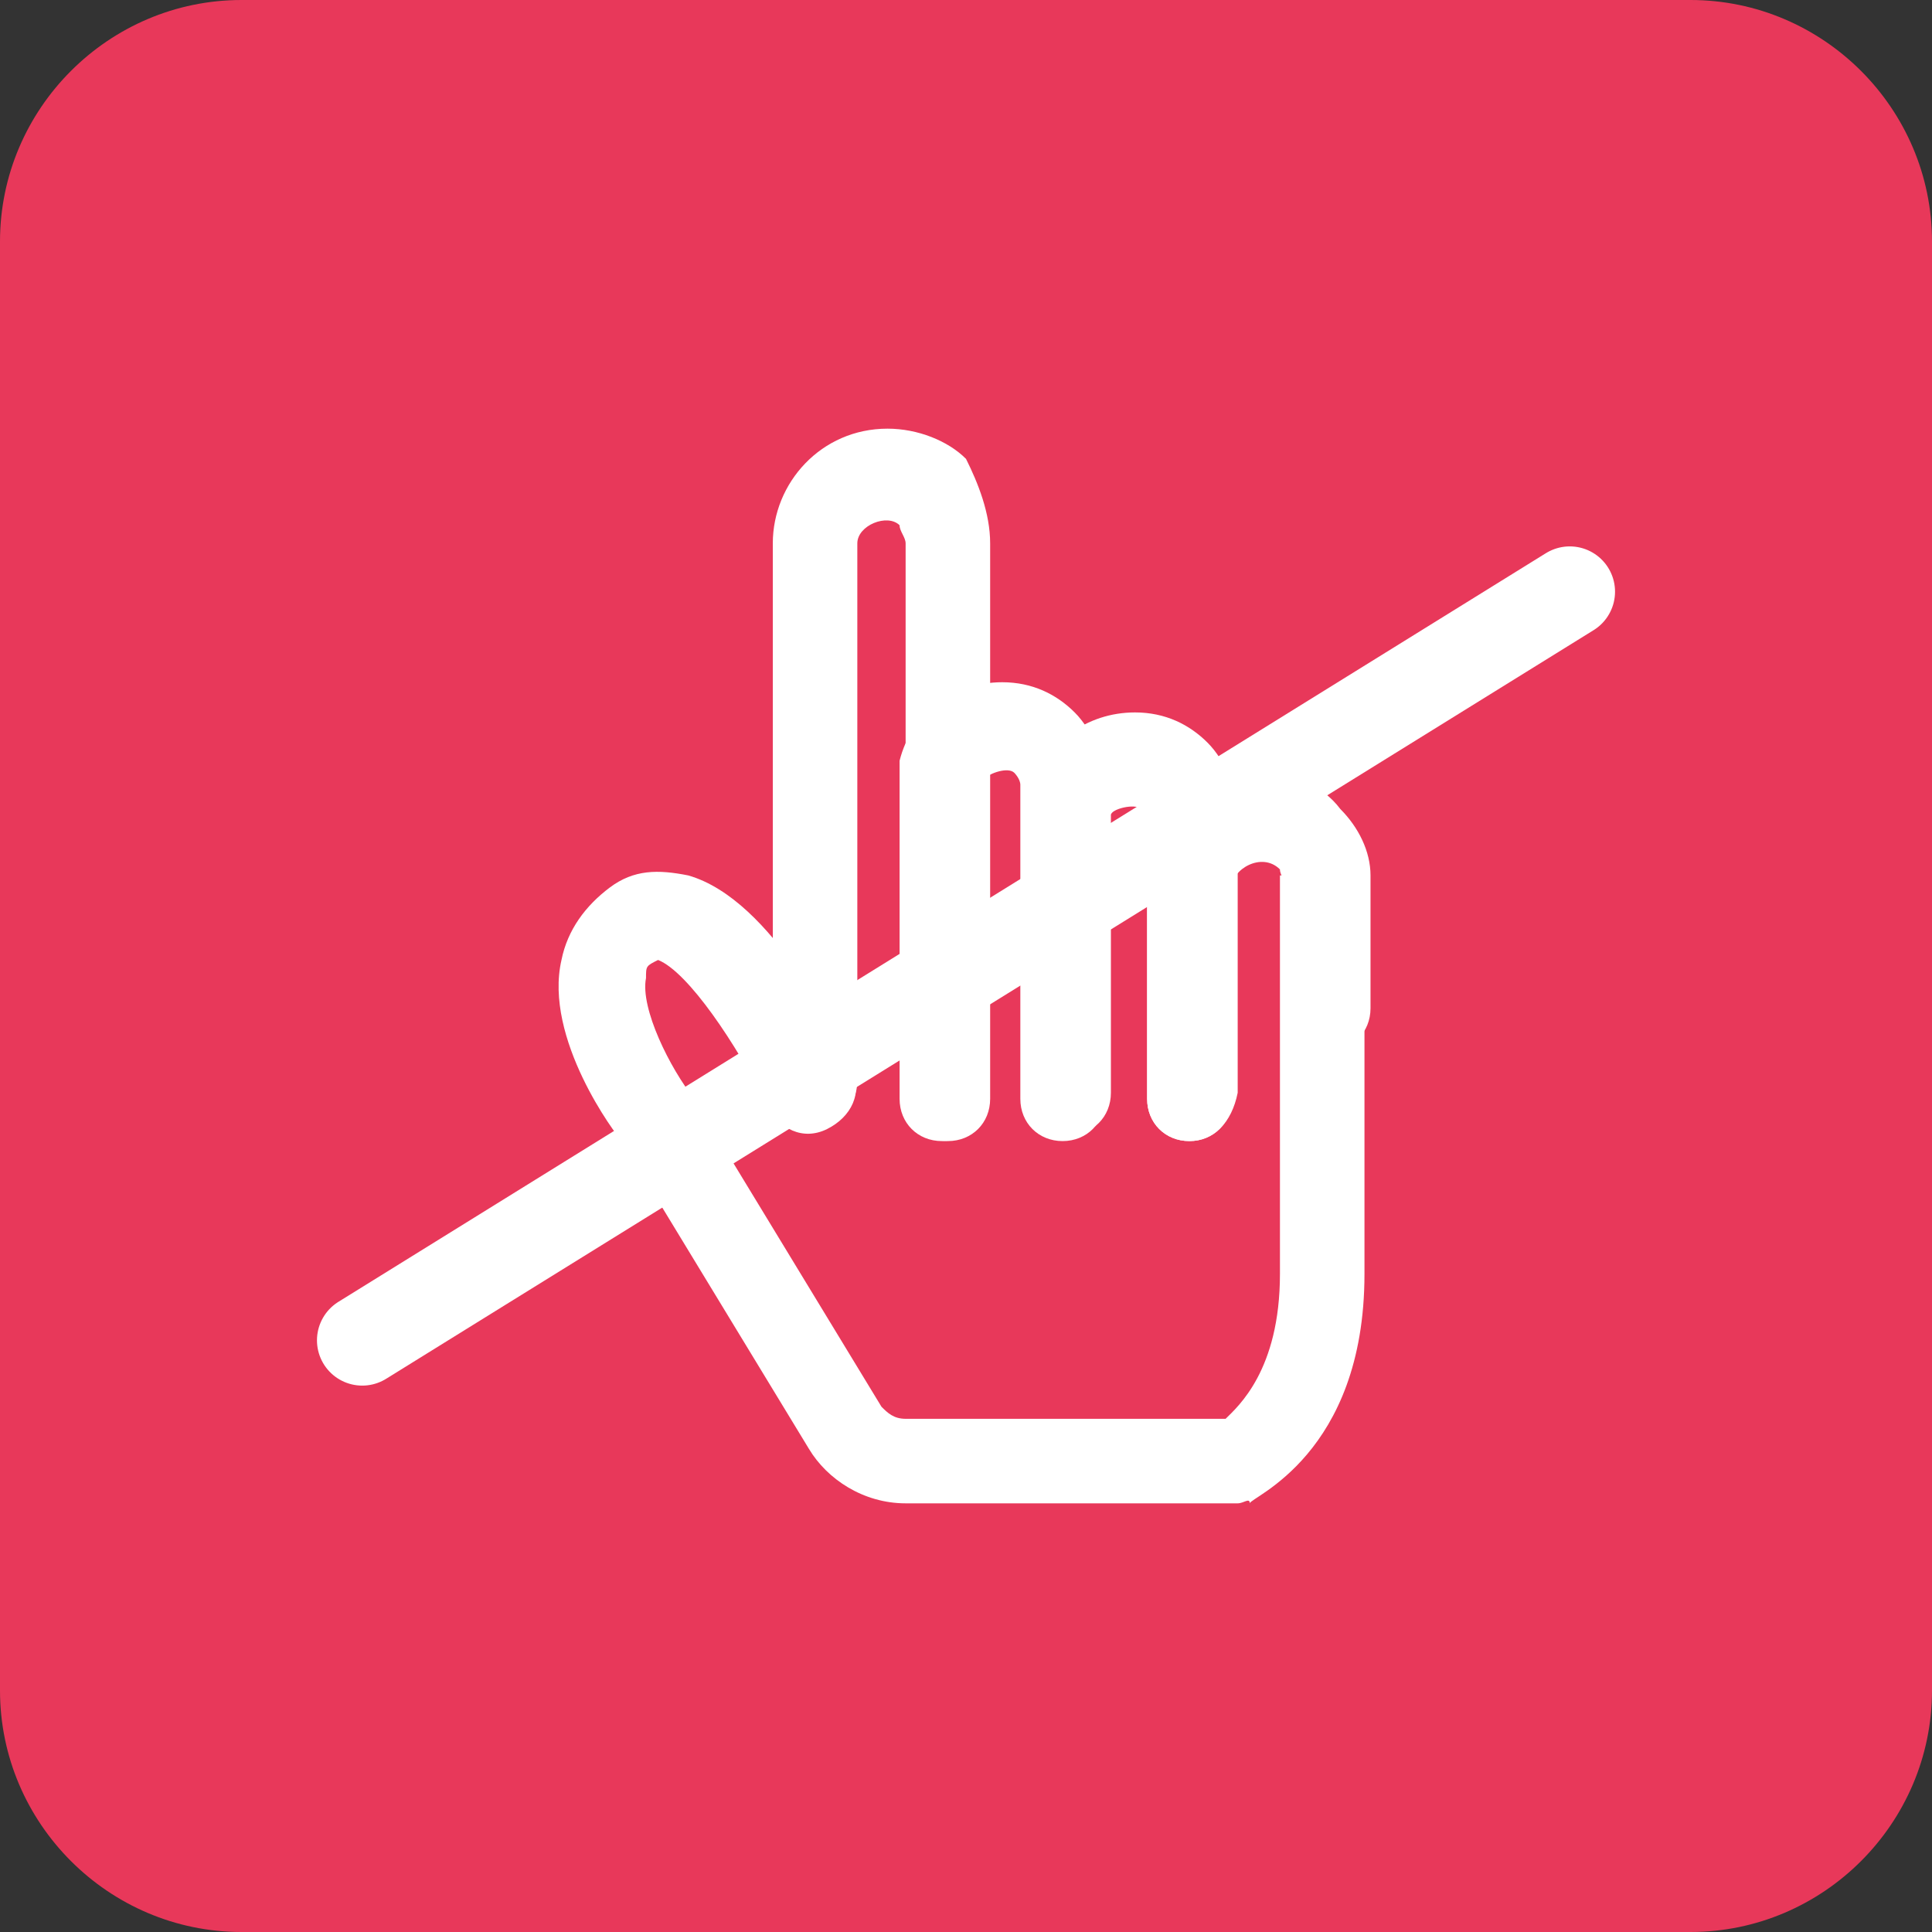 <?xml version="1.0" encoding="utf-8"?>
<!-- Generator: Adobe Illustrator 23.0.5, SVG Export Plug-In . SVG Version: 6.00 Build 0)  -->
<svg version="1.1" id="Layer_1" xmlns="http://www.w3.org/2000/svg" xmlns:xlink="http://www.w3.org/1999/xlink" x="0px" y="0px"
	 viewBox="0 0 32 32" style="enable-background:new 0 0 32 32;" xml:space="preserve">
<rect x="0" y="0" width="32" height="32" fill="#333333" stroke="none"/>
<style type="text/css">
	.st0{fill:#D64E95;}
	.st1{fill:#52BFD0;}
	.st2{fill:#E8D100;}
	.st3{fill:#EA534C;}
	.st4{fill:#E8385A;}
	.st5{fill:#816AAD;}
	.st6{fill:#EF9B6E;}
	.st7{fill:#EF7A70;}
	.st8{fill:#69BC94;}
	.st9{fill:#D692BF;}
	.st10{fill:#56C1DA;}
	.st11{fill:#4AA686;}
	.st12{fill:#67549F;}
	.st13{fill:#993054;}
	.st14{fill:#282352;}
	.st15{fill:#FFFFFF;}
	.st16{fill:#5464AC;}
	.st17{fill:#D03D4E;}
	.st18{fill:none;stroke:#FFFFFF;stroke-width:1.5;stroke-linecap:round;stroke-linejoin:round;stroke-miterlimit:10;}
</style>
<g>
	<g>
		<g>
			<path class="st4" d="M28,32H4c-2.2,0-4-1.8-4-4V4c0-2.2,1.8-4,4-4h24c2.2,0,4,1.8,4,4v24C32,30.2,30.2,32,28,32z"/>
		</g>
	</g>
</g>
<g>
	<g>
		<g>
			<path class="st15" d="M20.5,24.9H15c-0.7,0-1.3-0.4-1.6-0.9l-3.1-5.1c-0.1-0.1-1.3-1.7-1-3c0.1-0.5,0.4-0.9,0.8-1.2
				c0.4-0.3,0.8-0.3,1.3-0.2c1.4,0.4,2.5,2.7,2.7,3.2c0.2,0.4,0,0.8-0.4,1c-0.4,0.2-0.8,0-1-0.4c-0.5-1-1.3-2.2-1.8-2.4
				c-0.2,0.1-0.2,0.1-0.2,0.3c-0.1,0.5,0.4,1.5,0.8,2l3.1,5.1c0.1,0.1,0.2,0.2,0.4,0.2h5.3c0.2-0.2,0.9-0.8,0.9-2.4
				c0-2.5,0-6.6,0-6.6l1.4,0c0,0,0,4.1,0,6.6c0,3-1.9,3.7-1.9,3.8C20.7,24.8,20.6,24.9,20.5,24.9z"/>
		</g>
	</g>
	<g>
		<g>
			<path class="st15" d="M15.7,18.9c-0.4,0-0.7-0.3-0.7-0.7V9c0-0.1-0.1-0.2-0.1-0.3c-0.2-0.2-0.7,0-0.7,0.3v8.9
				c0,0.4-0.3,0.7-0.7,0.7c-0.4,0-0.7-0.3-0.7-0.7V9c0-1,0.8-1.9,1.9-1.9c0.5,0,1,0.2,1.3,0.5C16.2,8,16.4,8.5,16.4,9v9.2
				C16.4,18.6,16.1,18.9,15.7,18.9z"/>
		</g>
	</g>
	<g>
		<g>
			<path class="st15" d="M17.6,18.9c-0.4,0-0.7-0.3-0.7-0.7V13c0-0.1-0.1-0.2-0.1-0.2c-0.1-0.1-0.4,0-0.5,0.1l0,5.3
				c0,0.4-0.3,0.7-0.7,0.7c-0.4,0-0.7-0.3-0.7-0.7V13c0-0.1,0-0.3,0-0.4c0.2-0.8,0.9-1.3,1.7-1.3c0.5,0,0.9,0.2,1.2,0.5
				c0.3,0.3,0.5,0.8,0.5,1.2v5.2C18.3,18.6,18,18.9,17.6,18.9z"/>
		</g>
	</g>
	<g>
		<g>
			<path class="st15" d="M19.7,18.9c-0.4,0-0.7-0.3-0.7-0.7v-4.6c0-0.1-0.1-0.2-0.1-0.2c-0.1-0.1-0.5,0-0.5,0.1l0,4.6
				c0,0.4-0.3,0.7-0.7,0.7c-0.4,0-0.7-0.3-0.7-0.7v-4.6c0-0.1,0-0.3,0.1-0.4c0.2-0.8,0.9-1.3,1.7-1.3c0.5,0,0.9,0.2,1.2,0.5
				c0.3,0.3,0.5,0.8,0.5,1.2v4.6C20.4,18.6,20.1,18.9,19.7,18.9z"/>
		</g>
	</g>
	<g>
		<g>
			<path class="st15" d="M19.7,18.9c-0.4,0-0.7-0.3-0.7-0.7v-3.5c0-1,0.8-1.9,1.9-1.9c0.5,0,1,0.2,1.3,0.6c0.3,0.3,0.5,0.7,0.5,1.1
				l0,0.2v2c0,0.4-0.3,0.7-0.7,0.7c-0.4,0-0.7-0.3-0.7-0.7v-2c0-0.1-0.1-0.2-0.1-0.3c-0.3-0.3-0.8,0-0.8,0.3v3.5
				C20.4,18.6,20.1,18.9,19.7,18.9z"/>
		</g>
	</g>
</g>
<line class="st18" x1="26" y1="9.8" x2="6" y2="22.2"/>
</svg>
